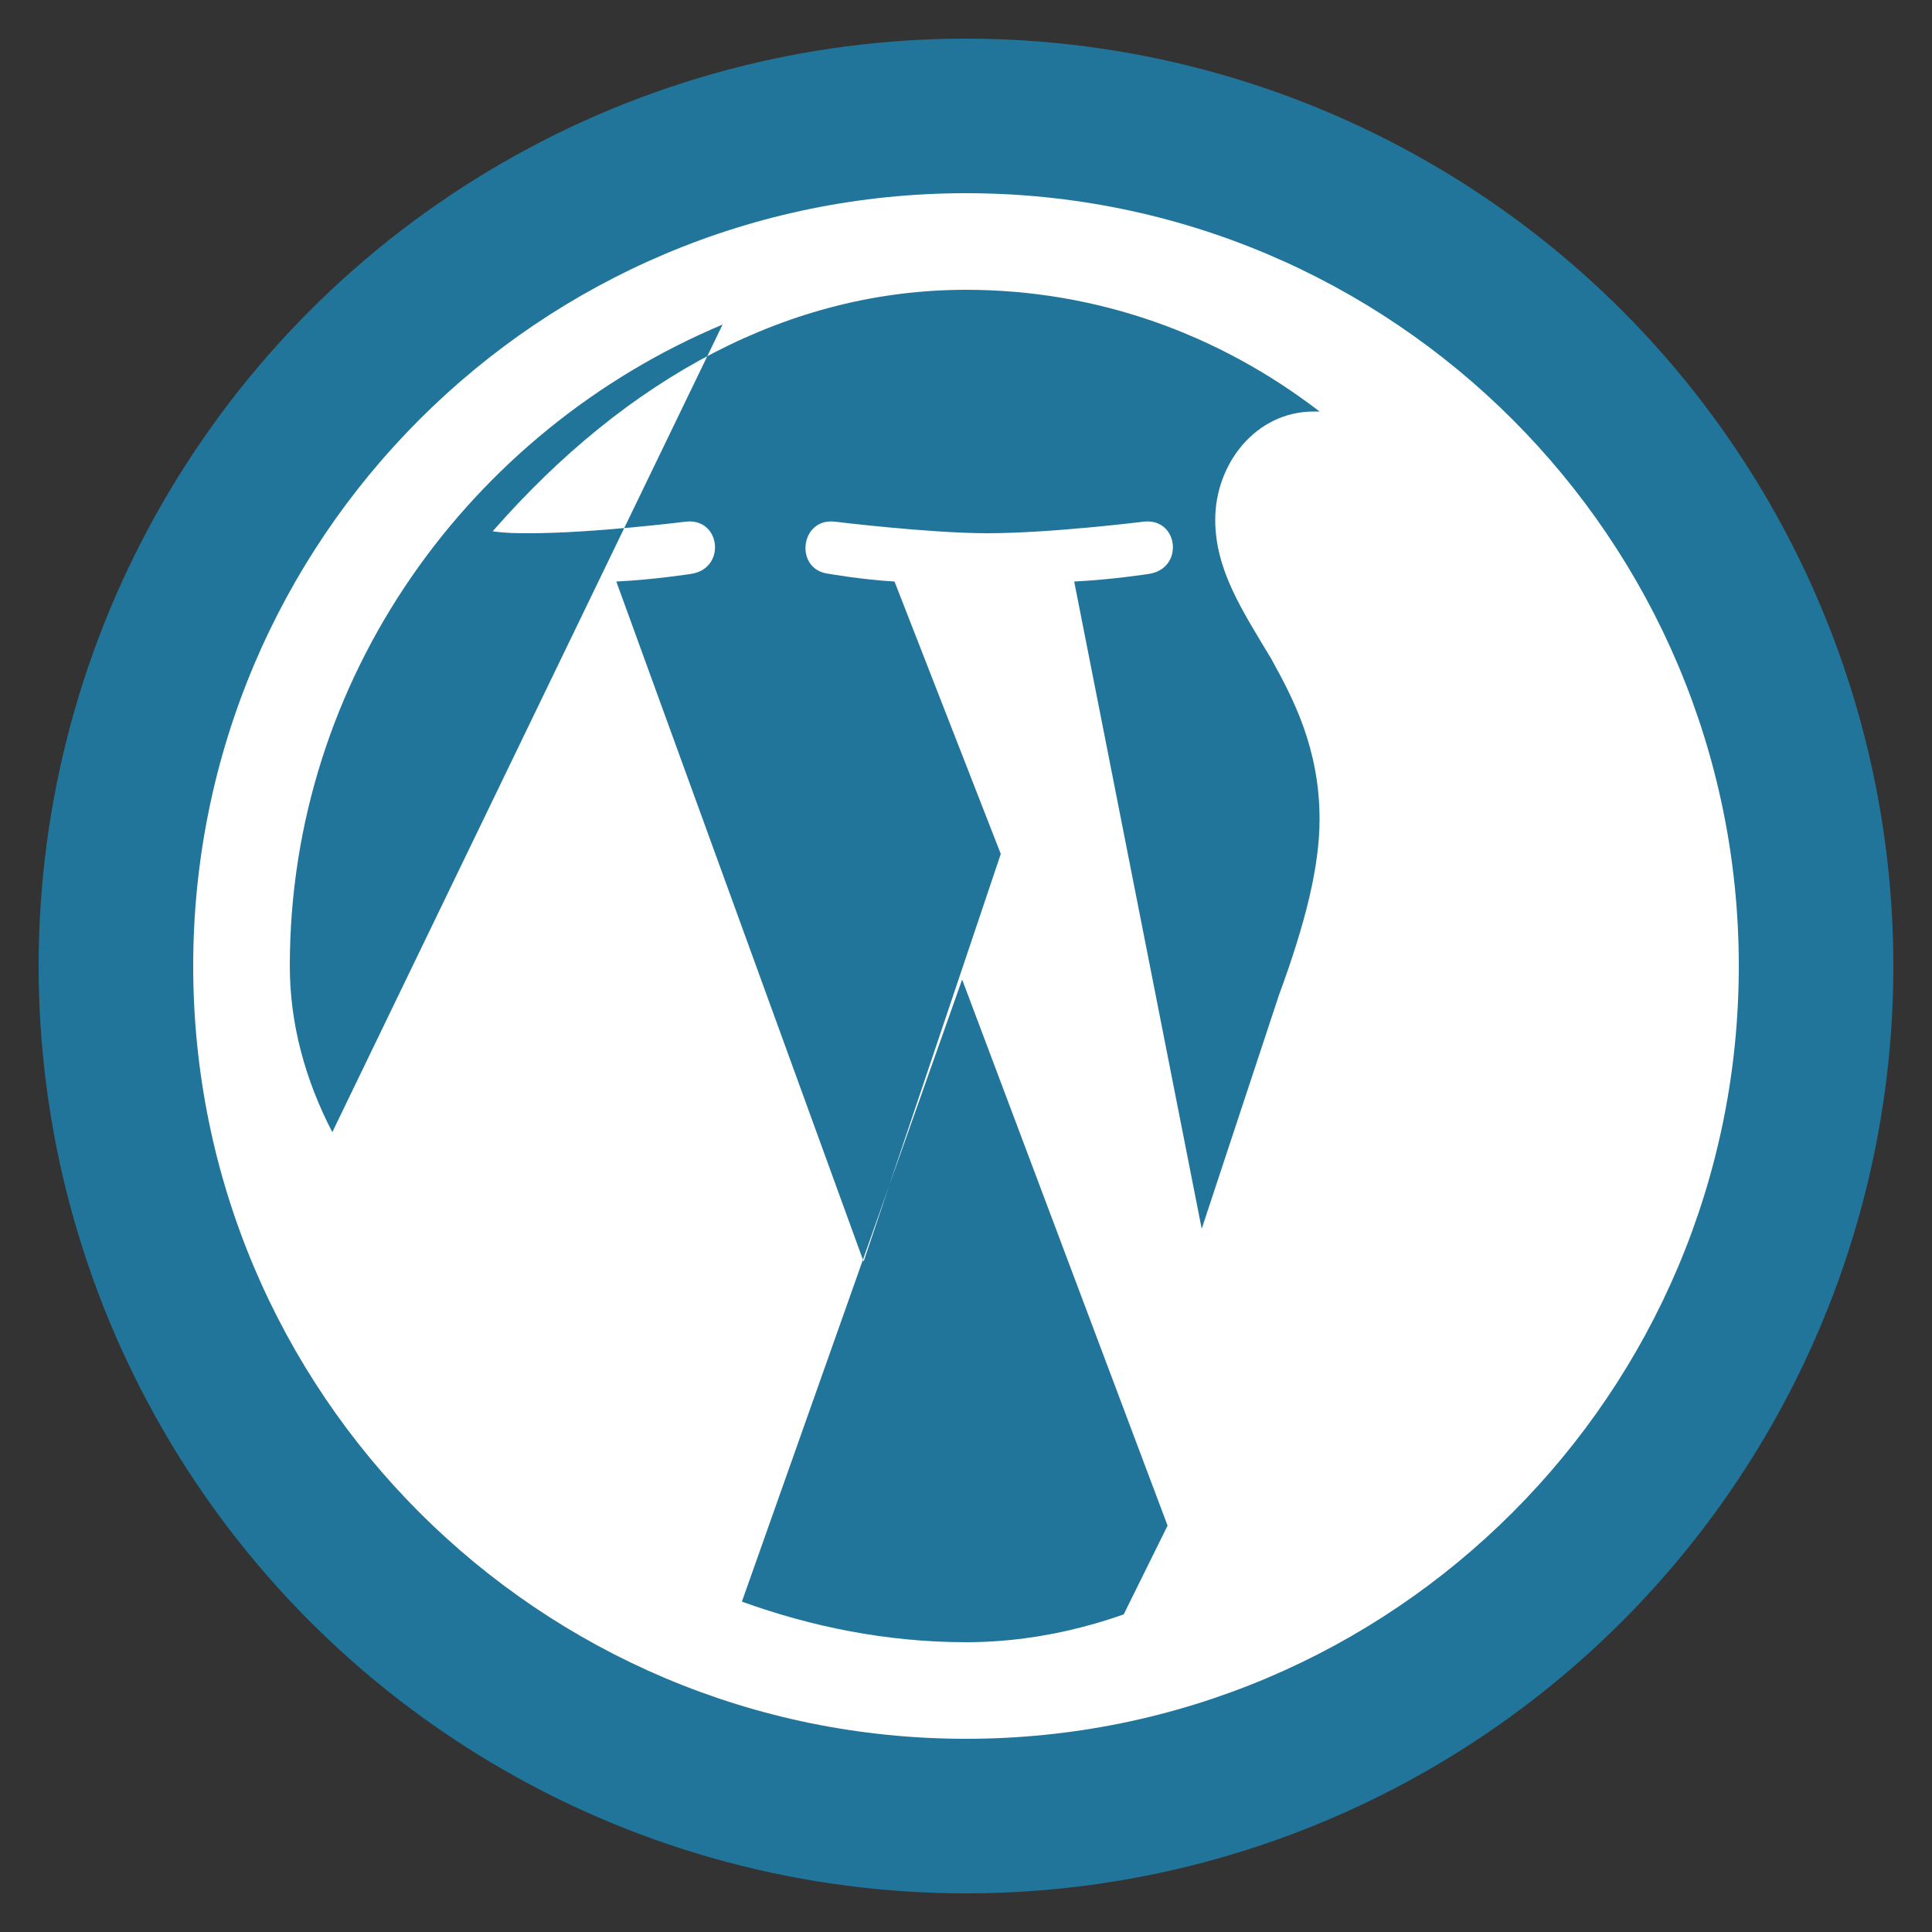 <svg xmlns="http://www.w3.org/2000/svg" viewBox="0 0 100 100">
  <rect x="0" y="0" width="100" height="100" fill="#333333" stroke="none"/>
  <!-- Circle background -->
  <circle cx="50" cy="50" r="48" fill="#21759b" />
  
  <!-- Stylized W -->
  <path d="M50,10 C27.9,10 10,27.9 10,50 C10,72.1 27.9,90 50,90 C72.1,90 90,72.1 90,50 C90,27.9 72.1,10 50,10 Z M15,50 C15,35.1 24.3,22.3 37.4,16.8 L17.2,58.6 C15.8,55.9 15,53 15,50 Z M50,85 C45.9,85 42,84.2 38.4,82.9 L49.8,50.7 L61.5,81.8 C61.5,81.8 61.6,82 61.6,82.1 C58,83.9 54.1,85 50,85 Z M55.6,30.1 C57.6,30 59.5,29.7 59.5,29.7 C61.3,29.4 61,26.8 59.2,27 C59.2,27 54.4,27.6 51.1,27.6 C48.1,27.6 43.2,27 43.2,27 C41.4,26.8 41.1,29.5 42.9,29.7 C42.9,29.7 44.6,30 46.3,30.1 L51.8,44.2 L44.7,65.3 L31.9,30.1 C33.9,30 35.8,29.7 35.8,29.7 C37.6,29.4 37.3,26.8 35.5,27 C35.5,27 30.7,27.6 27.4,27.6 C26.8,27.6 26.2,27.6 25.5,27.5 C32.5,19.5 40.9,15 50,15 C56.8,15 63.1,17.3 68.3,21.3 C68.2,21.3 68.1,21.3 68,21.3 C65,21.3 62.9,24 62.9,26.9 C62.9,29.5 64.3,31.6 65.8,34.1 C66.9,36.1 68.3,38.7 68.3,42.4 C68.3,44.8 67.6,47.7 66.2,51.5 L62.2,63.6 L55.6,30.1 Z M72.5,48.5 C72.5,51.8 71.8,55.4 70.5,58.6 L57.5,84.9 C67.8,79.7 75,65.9 75,50 C75,49.5 75,49 74.9,48.5 L72.5,48.5 Z" fill="white" />
</svg>